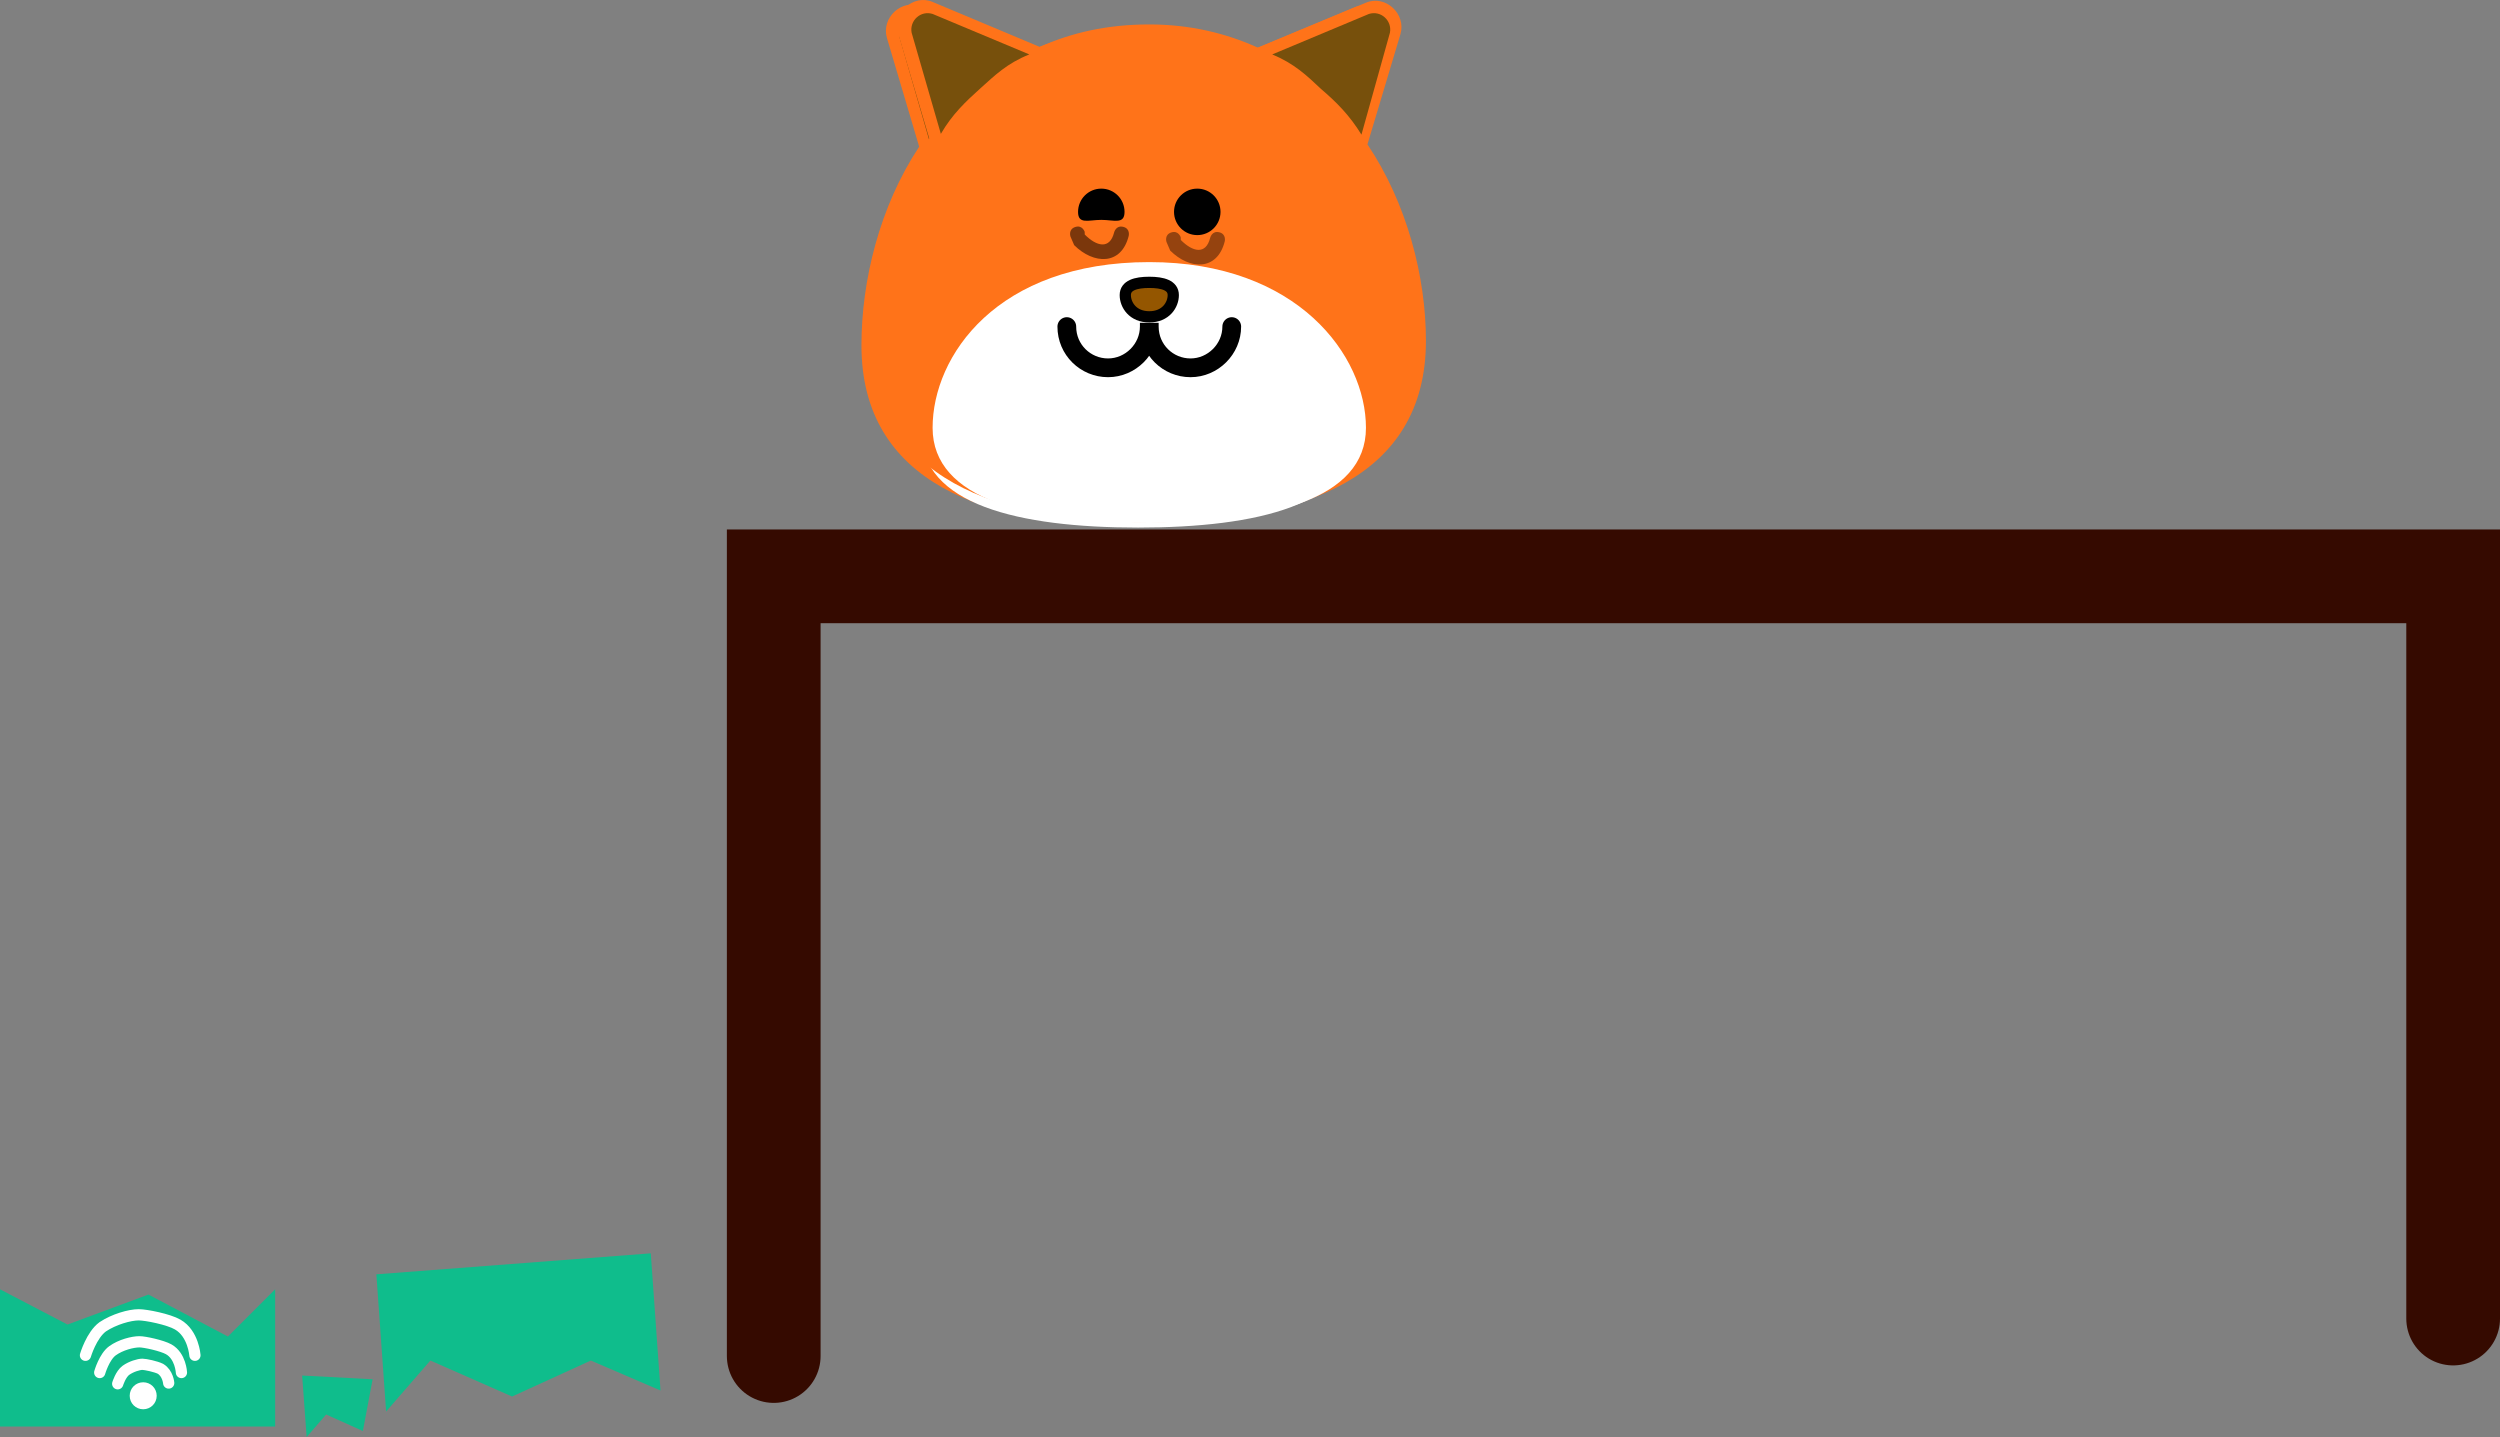 <svg version="1.1" xmlns="http://www.w3.org/2000/svg" xmlns:xlink="http://www.w3.org/1999/xlink" width="333.45" height="191.668" viewBox="0,0,333.45,191.668"><rect x="0" y="0" width="333.45" height="191.668" fill="#808080" stroke="none"/><g transform="translate(-153.275,-83.861)"><g data-paper-data="{&quot;isPaintingLayer&quot;:true}" fill-rule="nonzero" stroke-linejoin="miter" stroke-miterlimit="10" stroke-dasharray="" stroke-dashoffset="0" style="mix-blend-mode: normal"><path d="M256.475,264.729v-104h224v99" fill="none" stroke="#350a00" stroke-width="12.5" stroke-linecap="round"/><path d="M153.275,274.129v-18.3l9,4.7l10.8,-4l10.6,5.6l6.3,-6.3v18.3z" fill="#0fbd8c" stroke="none" stroke-width="1" stroke-linecap="butt"/><path d="M240.075,251.029l1.3,18.3l-9.3,-4l-10.5,4.8l-10.9,-4.8l-5.9,6.8l-1.3,-18.3z" fill="#0fbd8c" stroke="none" stroke-width="1" stroke-linecap="butt"/><path d="M202.975,267.829l-1.3,6.9l-4.9,-2.2l-2.6,3l-0.6,-8.2z" fill="#0fbd8c" stroke="none" stroke-width="1" stroke-linecap="butt"/><path d="M166.575,266.929c0,0 0.6,-2.1 1.7,-2.9c1.1,-0.8 2.7,-1.2 3.6,-1.2c0.7,0 3,0.5 3.9,1c1.6,0.9 1.7,3.1 1.7,3.1" fill="none" stroke="#ffffff" stroke-width="1.5" stroke-linecap="round"/><path d="M164.675,264.629c0,0 0.8,-2.7 2.3,-3.8c1.5,-1 3.6,-1.6 4.8,-1.6c1,0 4,0.6 5.2,1.3c2.1,1.2 2.3,4.1 2.3,4.1" fill="none" stroke="#ffffff" stroke-width="1.5" stroke-linecap="round"/><path d="M174.175,270.029c0,1 -0.8,1.8 -1.8,1.8c-1,0 -1.8,-0.8 -1.8,-1.8c0,-1 0.8,-1.8 1.8,-1.8c1,0 1.8,0.8 1.8,1.8z" fill="#ffffff" stroke="none" stroke-width="1" stroke-linecap="butt"/><path d="M168.975,268.429c0,0 0.4,-1.3 1.1,-1.8c0.7,-0.5 1.7,-0.8 2.2,-0.8c0.4,0 1.8,0.3 2.4,0.6c1,0.6 1.1,1.9 1.1,1.9" fill="none" stroke="#ffffff" stroke-width="1.5" stroke-linecap="round"/><g><path d="M341.975,129.929c0,18.3 -16.5,24.2 -36.9,24.2c-20.4,0 -36.9,-5.9 -36.9,-24.2c0,-8.6 2.4,-18.5 7.7,-26.5l-4.3,-14.5c-0.8,-2.7 2,-5.3 4.6,-4.2l14.3,6c4.2,-1.9 9,-3 14.6,-3c5.5,0 10.3,1.2 14.5,3.1l14.4,-6c2.6,-1.1 5.4,1.5 4.6,4.2l-4.4,14.7c5.3,8 7.8,17.7 7.8,26.2z" fill="#ff7319" stroke="none" stroke-width="1" stroke-linecap="butt"/><path d="M333.975,141.529c0,9.6 -12.9,12.7 -28.9,12.7c-16,0 -28.9,-3.1 -28.9,-12.7c0,-9.6 8.6,-22 28.9,-22c19.8,0 28.9,12.4 28.9,22z" fill="#ffffff" stroke="none" stroke-width="1" stroke-linecap="butt"/><path d="M301.775,123.929c0,-1.3 1.4,-1.7 3.2,-1.7c1.8,0 3.2,0.4 3.2,1.7c0,1.3 -1,2.9 -3.2,2.9c-2.1,0 -3.2,-1.7 -3.2,-2.9z" fill="#945600" stroke="#000000" stroke-width="1.5" stroke-linecap="butt"/><g fill="none" stroke="#000000" stroke-width="2.5" stroke-linecap="round"><path d="M299.575,133.529c3,0 5.5,-2.5 5.5,-5.5c0,-0.2 0,-0.2 0,-0.2c0,-0.2 0,-0.3 0,-0.3c0,0 0,0.1 0,0.3c0,0 0,0 0,0.2c0,3.1 2.5,5.5 5.5,5.5"/></g><path d="M290.075,115.929c0,-1.712 1.388,-3.1 3.1,-3.1c1.712,0 3.1,1.388 3.1,3.1c0,1.712 -1.388,3.1 -3.1,3.1c-1.712,0 -3.1,-1.388 -3.1,-3.1z" fill="#000000" stroke="none" stroke-width="1" stroke-linecap="butt"/><path d="M302.875,115.929c0,-1.712 1.388,-3.1 3.1,-3.1c1.712,0 3.1,1.388 3.1,3.1c0,1.712 -1.388,3.1 -3.1,3.1c-1.712,0 -3.1,-1.388 -3.1,-3.1z" fill="#000000" stroke="none" stroke-width="1" stroke-linecap="butt"/><path d="M282.575,96.329c-2.1,1.8 -3.8,3.5 -5.4,6.1l-3.9,-13.5c-0.3,-1.6 1.2,-3 2.8,-2.5l12.9,5.4c-2.9,1.2 -4.6,2.8 -6.4,4.5z" fill="#77500c" stroke="none" stroke-width="1" stroke-linecap="butt"/><path d="M321.475,91.829l12.9,-5.4c1.6,-0.5 3.1,0.9 2.8,2.5l-3.9,13.5c-1.6,-2.6 -3.3,-4.3 -5.4,-6.1c-1.8,-1.7 -3.5,-3.3 -6.4,-4.5z" fill="#77500c" stroke="none" stroke-width="1" stroke-linecap="butt"/></g><path d="M335.566,137.22v0" fill="#ffffff" stroke="none" stroke-width="1" stroke-linecap="butt"/><path d="M278.566,137.22" fill="#ffffff" stroke="none" stroke-width="1" stroke-linecap="butt"/><path d="M343.466,129.32c0,18.3 -16.5,24.2 -36.9,24.2c-20.4,0 -36.9,-5.9 -36.9,-24.2c0,-8.6 2.4,-18.5 7.7,-26.5l-4.3,-14.5c-0.8,-2.7 2,-5.3 4.6,-4.2l14.3,6c4.2,-1.9 9,-3 14.6,-3c5.5,0 10.3,1.2 14.5,3.1l14.4,-6c2.6,-1.1 5.4,1.5 4.6,4.2l-4.4,14.7c5.3,7.9 7.8,17.7 7.8,26.2z" fill="#ff7319" stroke="none" stroke-width="1" stroke-linecap="butt"/><path d="M335.466,140.92c0,9.6 -12.9,12.7 -28.9,12.7c-16,0 -28.9,-3.1 -28.9,-12.7c0,-9.6 8.6,-22.1 28.9,-22.1c19.8,0 28.9,12.5 28.9,22.1z" fill="#ffffff" stroke="none" stroke-width="1" stroke-linecap="butt"/><path d="M303.366,123.22c0,-1.3 1.4,-1.7 3.2,-1.7c1.8,0 3.2,0.4 3.2,1.7c0,1.3 -1,2.9 -3.2,2.9c-2.2,0 -3.2,-1.6 -3.2,-2.9z" fill="#945600" stroke="#000000" stroke-width="1.5" stroke-linecap="butt"/><path d="M317.566,127.42c0,3 -2.5,5.5 -5.5,5.5c-3,0 -5.5,-2.4 -5.5,-5.5c0,-0.2 0,-0.2 0,-0.2c0,-0.2 0,-0.3 0,-0.3c0,0 0,0.1 0,0.3c0,0 0,0 0,0.2c0,3 -2.5,5.5 -5.5,5.5c-3,0 -5.5,-2.4 -5.5,-5.5" fill="none" stroke="#000000" stroke-width="2.5" stroke-linecap="round"/><path d="M297.066,112.12c0,-1.712 1.388,-3.1 3.1,-3.1c1.712,0 3.1,1.388 3.1,3.1c0,1.712 -1.388,1.069 -3.1,1.069c-1.712,0 -3.1,0.643 -3.1,-1.069z" fill="#000000" stroke="none" stroke-width="1" stroke-linecap="butt"/><path d="M309.866,112.12c0,-1.712 1.388,-3.1 3.1,-3.1c1.712,0 3.1,1.388 3.1,3.1c0,1.712 -1.388,3.1 -3.1,3.1c-1.712,0 -3.1,-1.388 -3.1,-3.1z" fill="#000000" stroke="none" stroke-width="1" stroke-linecap="butt"/><path d="M284.066,95.62c-2,1.8 -3.8,3.5 -5.3,6.1l-3.9,-13.5c-0.3,-1.6 1.2,-3 2.8,-2.5l12.9,5.4c-3,1.2 -4.6,2.8 -6.5,4.5z" fill="#77500c" stroke="none" stroke-width="1" stroke-linecap="butt"/><path d="M322.966,91.12l12.9,-5.4c1.6,-0.5 3.1,0.9 2.8,2.5l-3.8,13.6c-1.6,-2.6 -3.3,-4.3 -5.4,-6.1c-1.9,-1.8 -3.6,-3.4 -6.5,-4.6z" fill="#77500c" stroke="none" stroke-width="1" stroke-linecap="butt"/><path d="M309.492,114.866c0.949,-0.316 1.265,0.632 1.265,0.632l0.013,0.372c1.576,1.586 3.342,2.031 3.92,-0.299c0,0 0.243,-0.97 1.213,-0.728c0.97,0.243 0.728,1.213 0.728,1.213c-0.999,3.97 -4.683,3.804 -7.275,1.228l-0.496,-1.154c0,0 -0.316,-0.949 0.632,-1.265z" fill-opacity="0.416" fill="#000000" stroke="none" stroke-width="0.5" stroke-linecap="butt"/><path d="M296.683,114.141c0.949,-0.316 1.265,0.632 1.265,0.632l0.013,0.372c1.576,1.586 3.342,2.031 3.92,-0.299c0,0 0.243,-0.97 1.213,-0.728c0.97,0.243 0.728,1.213 0.728,1.213c-0.999,3.97 -4.683,3.804 -7.275,1.228l-0.496,-1.154c0,0 -0.316,-0.949 0.632,-1.265z" fill-opacity="0.518" fill="#000000" stroke="none" stroke-width="0.5" stroke-linecap="butt"/></g></g></svg>